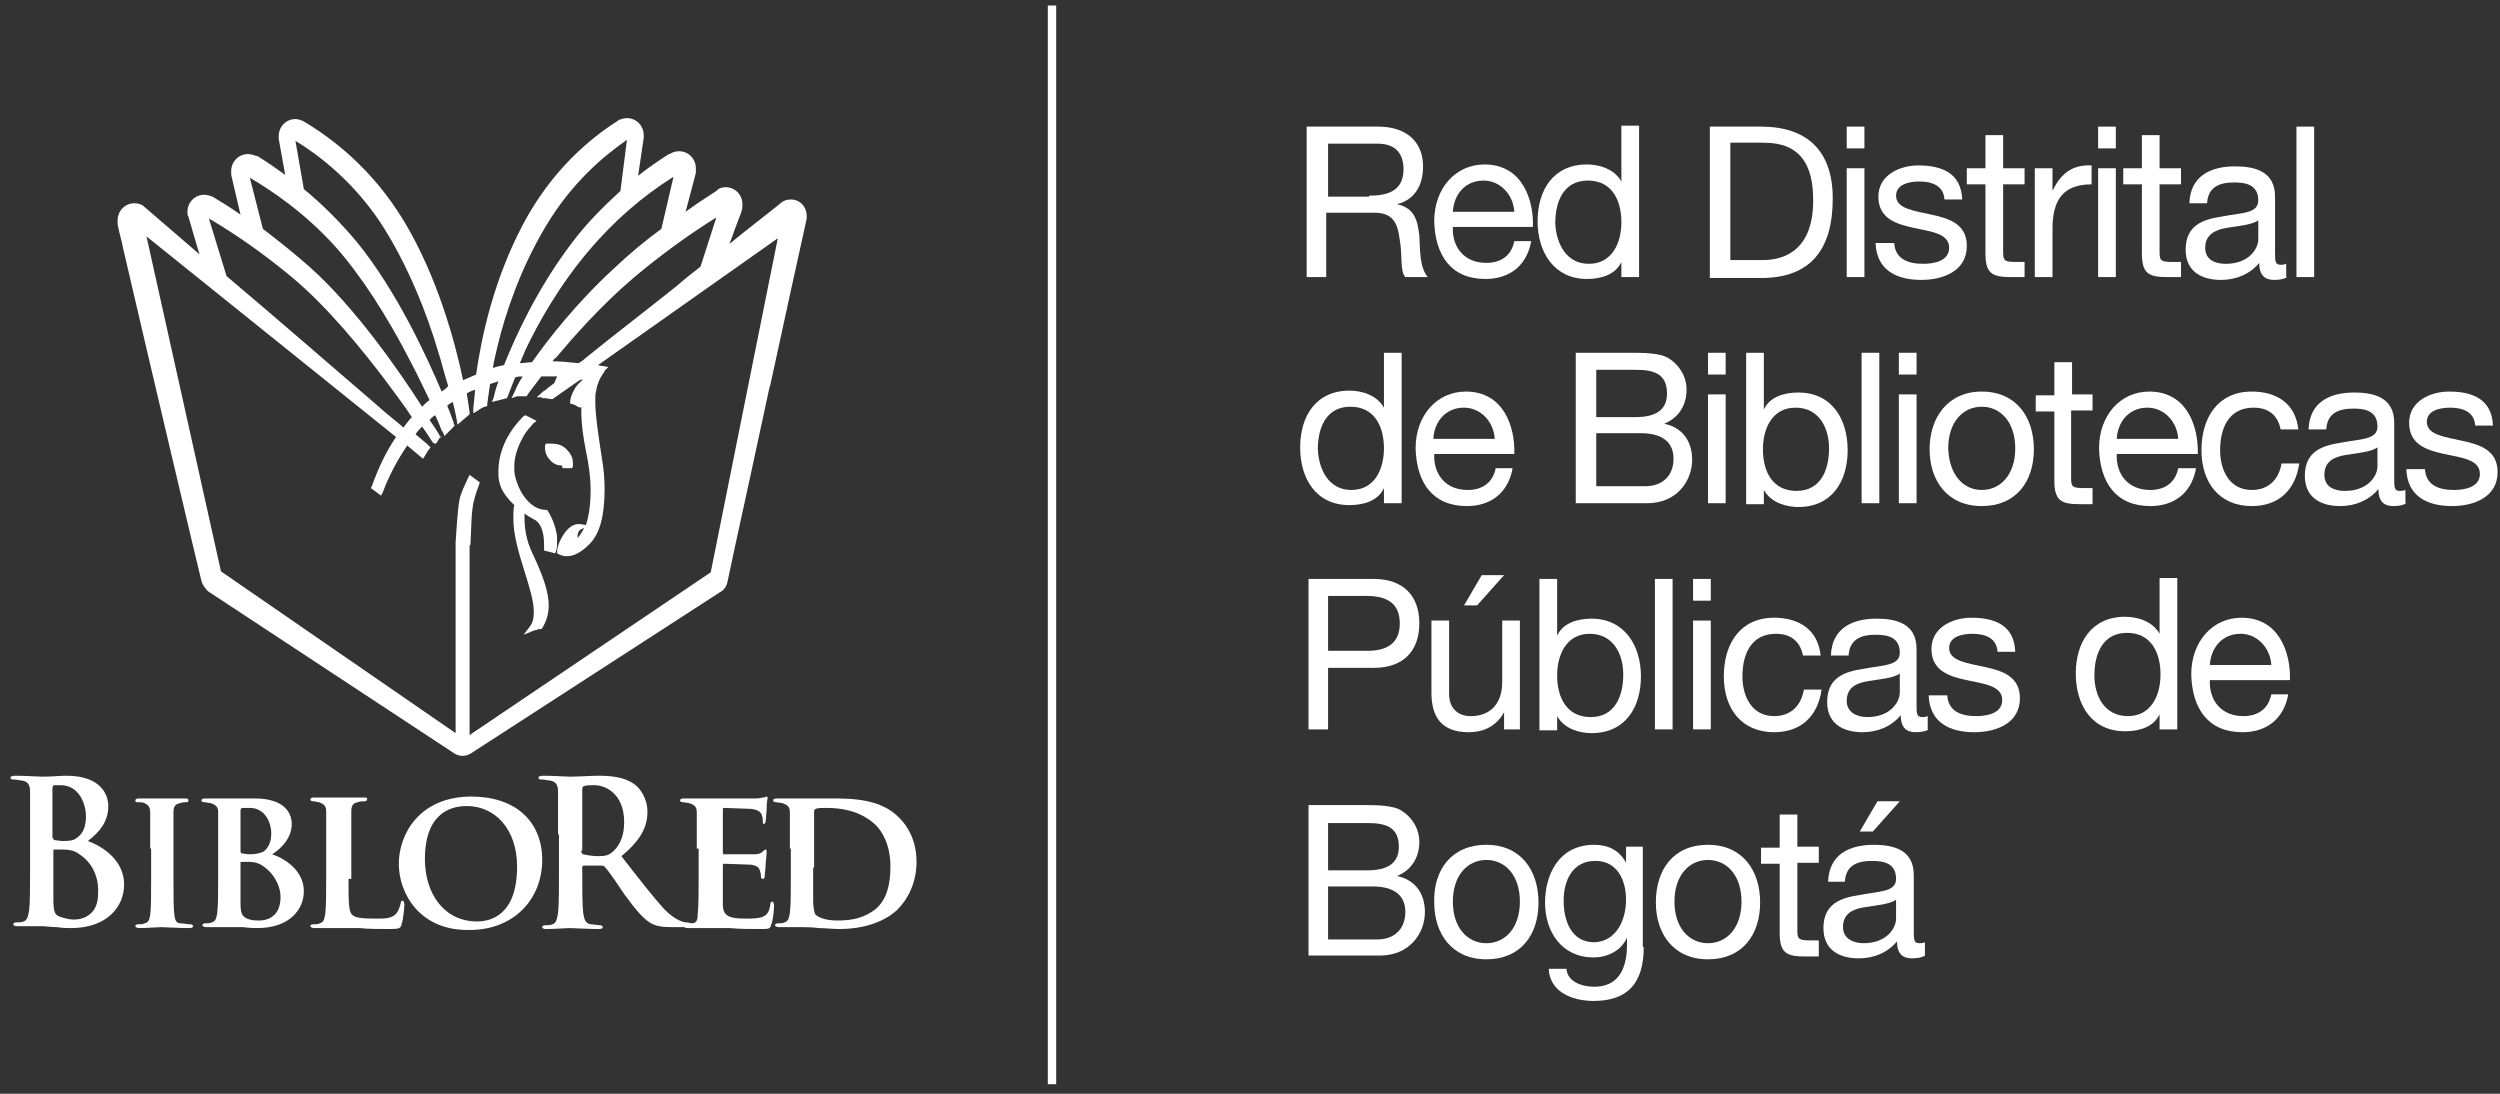 <svg width="112" height="49" viewBox="0 0 112 49" fill="none" xmlns="http://www.w3.org/2000/svg">
<rect x="0" y="0" width="112" height="49" fill="#333333" stroke="none"/>
<path d="M58.622 5.673H61.751C63.002 5.673 63.753 6.351 63.753 7.453C63.753 8.259 63.419 8.937 62.585 9.149C63.377 9.318 63.503 9.869 63.586 10.548C63.628 11.226 63.586 11.947 63.962 12.413H62.96C62.71 12.159 62.835 11.396 62.71 10.76C62.627 10.081 62.46 9.53 61.584 9.53H59.415V12.413H58.539V5.673H58.622ZM61.333 8.767C62.168 8.767 62.877 8.555 62.877 7.58C62.877 6.902 62.543 6.436 61.709 6.436H59.498V8.81H61.333V8.767Z" fill="white"/>
<path d="M68.592 10.845C68.383 11.904 67.632 12.498 66.548 12.498C65.004 12.498 64.295 11.438 64.253 9.912C64.253 8.428 65.213 7.368 66.506 7.368C68.216 7.368 68.717 8.979 68.675 10.166H65.088C65.046 11.014 65.547 11.777 66.589 11.777C67.257 11.777 67.716 11.438 67.841 10.802H68.592V10.845ZM67.841 9.488C67.799 8.725 67.215 8.089 66.464 8.089C65.63 8.089 65.129 8.725 65.088 9.488H67.841Z" fill="white"/>
<path d="M73.431 12.413H72.638V11.735C72.388 12.286 71.762 12.498 71.095 12.498C69.635 12.498 68.884 11.311 68.884 9.912C68.884 8.513 69.593 7.368 71.095 7.368C71.595 7.368 72.304 7.538 72.638 8.131V5.63H73.431V12.413ZM71.178 11.819C72.221 11.819 72.638 10.887 72.638 9.954C72.638 8.979 72.221 8.089 71.136 8.089C70.052 8.089 69.676 9.022 69.676 9.997C69.718 10.929 70.177 11.819 71.178 11.819Z" fill="white"/>
<path d="M76.601 5.673H78.895C80.939 5.673 82.107 6.733 82.107 8.894C82.107 11.141 81.148 12.455 78.895 12.455H76.601V5.673ZM77.519 11.65H78.979C79.605 11.65 81.231 11.48 81.231 8.979C81.231 7.368 80.647 6.393 79.02 6.393H77.519V11.65V11.65Z" fill="white"/>
<path d="M83.526 6.648H82.733V5.673H83.526V6.648ZM82.733 7.538H83.526V12.413H82.733V7.538Z" fill="white"/>
<path d="M84.861 10.887C84.902 11.607 85.486 11.819 86.154 11.819C86.654 11.819 87.322 11.692 87.322 11.099C87.322 10.463 86.529 10.378 85.737 10.209C84.944 10.039 84.151 9.785 84.151 8.81C84.151 7.835 85.111 7.411 85.945 7.411C86.988 7.411 87.864 7.75 87.906 8.937H87.113C87.071 8.301 86.529 8.131 85.987 8.131C85.528 8.131 84.944 8.259 84.944 8.767C84.944 9.361 85.778 9.446 86.529 9.615C87.322 9.785 88.114 10.039 88.114 11.014C88.114 12.159 87.03 12.54 86.07 12.54C84.986 12.54 84.068 12.116 84.026 10.887H84.861V10.887Z" fill="white"/>
<path d="M89.741 7.538H90.701V8.259H89.741V11.311C89.741 11.692 89.825 11.735 90.325 11.735H90.701V12.413H90.075C89.241 12.413 88.948 12.243 88.948 11.353V8.259H88.114V7.538H88.948V6.054H89.741V7.538V7.538Z" fill="white"/>
<path d="M91.201 7.538H91.952V8.555C92.327 7.75 92.87 7.368 93.704 7.411V8.259C92.411 8.259 91.952 8.979 91.952 10.251V12.413H91.159V7.538H91.201Z" fill="white"/>
<path d="M94.789 6.648H93.996V5.673H94.789V6.648ZM93.996 7.538H94.789V12.413H93.996V7.538Z" fill="white"/>
<path d="M96.749 7.538H97.709V8.259H96.749V11.311C96.749 11.692 96.833 11.735 97.333 11.735H97.709V12.413H97.083C96.249 12.413 95.957 12.243 95.957 11.353V8.259H95.122V7.538H95.957V6.054H96.749V7.538V7.538Z" fill="white"/>
<path d="M102.464 12.413C102.339 12.498 102.13 12.54 101.88 12.54C101.463 12.54 101.213 12.328 101.213 11.777C100.796 12.286 100.17 12.54 99.502 12.54C98.626 12.54 97.917 12.159 97.917 11.184C97.917 10.081 98.71 9.827 99.544 9.7C100.42 9.53 101.171 9.573 101.171 8.979C101.171 8.259 100.587 8.174 100.086 8.174C99.419 8.174 98.918 8.386 98.877 9.106H98.084C98.126 7.877 99.043 7.453 100.128 7.453C101.004 7.453 101.922 7.665 101.922 8.81V11.311C101.922 11.692 101.922 11.862 102.172 11.862C102.256 11.862 102.297 11.862 102.422 11.819V12.413H102.464ZM101.171 9.869C100.879 10.081 100.253 10.124 99.753 10.209C99.252 10.293 98.793 10.505 98.793 11.099C98.793 11.65 99.252 11.819 99.711 11.819C100.754 11.819 101.171 11.141 101.171 10.717V9.869V9.869Z" fill="white"/>
<path d="M102.881 5.673H103.674V12.413H102.881V5.673Z" fill="white"/>
<path d="M62.794 22.544H62.001V21.866C61.751 22.417 61.125 22.629 60.458 22.629C58.956 22.629 58.247 21.442 58.247 20.043C58.247 18.644 58.956 17.5 60.458 17.5C60.958 17.5 61.667 17.669 62.001 18.263V15.804H62.794V22.544ZM60.541 21.951C61.584 21.951 62.001 21.018 62.001 20.086C62.001 19.111 61.584 18.221 60.499 18.221C59.415 18.221 59.039 19.153 59.039 20.128C59.081 21.061 59.54 21.951 60.541 21.951Z" fill="white"/>
<path d="M67.757 21.018C67.549 22.078 66.798 22.672 65.713 22.672C64.17 22.672 63.461 21.612 63.419 20.086C63.419 18.602 64.379 17.542 65.672 17.542C67.382 17.542 67.883 19.153 67.841 20.34H64.254C64.212 21.188 64.712 21.951 65.755 21.951C66.423 21.951 66.882 21.612 67.007 20.976H67.757V21.018ZM66.965 19.662C66.923 18.899 66.339 18.263 65.588 18.263C64.754 18.263 64.254 18.899 64.212 19.662H66.965Z" fill="white"/>
<path d="M70.594 15.804H73.014C73.598 15.804 74.39 15.804 74.766 16.058C75.183 16.313 75.558 16.822 75.558 17.457C75.558 18.178 75.183 18.729 74.557 18.983C75.391 19.153 75.808 19.789 75.808 20.594C75.808 21.569 75.099 22.544 73.806 22.544H70.594V15.804ZM71.512 18.687H73.264C74.265 18.687 74.682 18.305 74.682 17.627C74.682 16.694 74.015 16.567 73.264 16.567H71.512V18.687ZM71.512 21.781H73.723C74.474 21.781 74.974 21.315 74.974 20.552C74.974 19.662 74.265 19.407 73.514 19.407H71.512V21.781Z" fill="white"/>
<path d="M77.31 16.779H76.518V15.804H77.31V16.779ZM76.518 17.669H77.31V22.544H76.518V17.669Z" fill="white"/>
<path d="M78.228 15.804H79.02V18.348C79.271 17.797 79.897 17.585 80.564 17.585C82.066 17.585 82.775 18.772 82.775 20.171C82.775 21.569 82.066 22.714 80.564 22.714C80.063 22.714 79.354 22.544 79.02 21.951V22.587H78.228V15.804ZM80.439 18.263C79.396 18.263 78.979 19.195 78.979 20.128C78.979 21.103 79.396 21.993 80.481 21.993C81.565 21.993 81.941 21.061 81.941 20.086C81.941 19.153 81.482 18.263 80.439 18.263Z" fill="white"/>
<path d="M83.4 15.804H84.193V22.544H83.4V15.804Z" fill="white"/>
<path d="M85.862 16.779H85.069V15.804H85.862V16.779ZM85.069 17.669H85.862V22.544H85.069V17.669Z" fill="white"/>
<path d="M88.782 17.542C90.325 17.542 91.118 18.687 91.118 20.128C91.118 21.569 90.325 22.672 88.782 22.672C87.238 22.672 86.446 21.527 86.446 20.128C86.446 18.687 87.28 17.542 88.782 17.542ZM88.782 21.951C89.616 21.951 90.283 21.273 90.283 20.086C90.283 18.899 89.616 18.221 88.782 18.221C87.947 18.221 87.28 18.899 87.28 20.086C87.322 21.315 87.989 21.951 88.782 21.951Z" fill="white"/>
<path d="M92.786 17.669H93.746V18.39H92.786V21.442C92.786 21.824 92.87 21.866 93.37 21.866H93.746V22.587H93.162C92.328 22.587 92.035 22.417 92.035 21.527V18.433H91.201V17.712H92.035V16.228H92.828V17.669H92.786Z" fill="white"/>
<path d="M98.376 21.018C98.168 22.078 97.417 22.672 96.332 22.672C94.789 22.672 94.079 21.612 94.038 20.086C94.038 18.602 94.997 17.542 96.29 17.542C98.001 17.542 98.501 19.153 98.46 20.34H94.83C94.789 21.188 95.289 21.951 96.332 21.951C96.999 21.951 97.458 21.612 97.584 20.976H98.376V21.018ZM97.584 19.662C97.542 18.899 96.958 18.263 96.207 18.263C95.373 18.263 94.872 18.899 94.83 19.662H97.584Z" fill="white"/>
<path d="M102.172 19.238C102.047 18.602 101.63 18.263 100.962 18.263C99.836 18.263 99.461 19.195 99.461 20.171C99.461 21.061 99.878 21.951 100.879 21.951C101.63 21.951 102.089 21.485 102.214 20.764H103.006C102.839 21.951 102.089 22.672 100.879 22.672C99.419 22.672 98.626 21.612 98.626 20.171C98.626 18.687 99.377 17.542 100.879 17.542C101.963 17.542 102.84 18.051 102.965 19.238H102.172V19.238Z" fill="white"/>
<path d="M107.804 22.544C107.678 22.629 107.47 22.672 107.22 22.672C106.802 22.672 106.552 22.46 106.552 21.909C106.135 22.417 105.509 22.672 104.842 22.672C103.966 22.672 103.257 22.29 103.257 21.315C103.257 20.213 104.049 19.959 104.884 19.831C105.76 19.662 106.51 19.704 106.51 19.111C106.51 18.39 105.926 18.305 105.426 18.305C104.758 18.305 104.258 18.517 104.216 19.238H103.424C103.465 18.009 104.383 17.585 105.468 17.585C106.344 17.585 107.261 17.797 107.261 18.941V21.442C107.261 21.824 107.261 21.993 107.512 21.993C107.595 21.993 107.637 21.993 107.762 21.951V22.544H107.804ZM106.51 20.043C106.218 20.255 105.593 20.298 105.092 20.383C104.55 20.467 104.133 20.679 104.133 21.273C104.133 21.824 104.592 21.993 105.05 21.993C106.093 21.993 106.51 21.315 106.51 20.891V20.043V20.043Z" fill="white"/>
<path d="M108.638 21.018C108.68 21.739 109.264 21.951 109.931 21.951C110.432 21.951 111.099 21.824 111.099 21.23C111.099 20.594 110.306 20.51 109.514 20.34C108.721 20.171 107.929 19.916 107.929 18.941C107.929 17.966 108.888 17.542 109.722 17.542C110.765 17.542 111.641 17.881 111.683 19.068H110.89C110.849 18.432 110.306 18.263 109.764 18.263C109.305 18.263 108.721 18.39 108.721 18.899C108.721 19.492 109.556 19.577 110.306 19.747C111.099 19.916 111.892 20.171 111.892 21.145C111.892 22.29 110.807 22.672 109.848 22.672C108.763 22.672 107.845 22.248 107.804 21.018H108.638V21.018Z" fill="white"/>
<path d="M58.622 25.936H61.542C62.877 25.936 63.586 26.699 63.586 27.928C63.586 29.157 62.877 29.92 61.542 29.92H59.498V32.676H58.622V25.936ZM59.498 29.157H61.25C62.251 29.157 62.71 28.733 62.71 27.928C62.71 27.123 62.251 26.699 61.25 26.699H59.498V29.157Z" fill="white"/>
<path d="M68.133 32.676H67.382V31.913C67.048 32.506 66.506 32.803 65.797 32.803C64.546 32.803 64.128 32.082 64.128 31.023V27.801H64.921V31.107C64.921 31.701 65.296 32.082 65.88 32.082C66.84 32.082 67.299 31.447 67.299 30.556V27.801H68.091V32.676H68.133ZM66.381 25.766H67.382L66.172 27.123H65.588L66.381 25.766Z" fill="white"/>
<path d="M68.967 25.936H69.76V28.479C70.01 27.928 70.636 27.716 71.303 27.716C72.763 27.716 73.514 28.903 73.514 30.302C73.514 31.701 72.805 32.845 71.303 32.845C70.803 32.845 70.094 32.676 69.76 32.082V32.718H68.967V25.936ZM71.22 28.394C70.177 28.394 69.76 29.327 69.76 30.259C69.76 31.235 70.177 32.125 71.262 32.125C72.346 32.125 72.722 31.192 72.722 30.217C72.722 29.285 72.263 28.394 71.22 28.394Z" fill="white"/>
<path d="M74.14 25.936H74.932V32.676H74.14V25.936Z" fill="white"/>
<path d="M76.643 26.911H75.85V25.936H76.643V26.911ZM75.85 27.801H76.643V32.676H75.85V27.801Z" fill="white"/>
<path d="M80.773 29.369C80.647 28.733 80.23 28.394 79.563 28.394C78.436 28.394 78.061 29.327 78.061 30.302C78.061 31.192 78.478 32.082 79.479 32.082C80.23 32.082 80.689 31.616 80.814 30.895H81.607C81.44 32.082 80.689 32.803 79.479 32.803C78.019 32.803 77.227 31.743 77.227 30.302C77.227 28.818 77.978 27.674 79.479 27.674C80.564 27.674 81.44 28.182 81.565 29.369H80.773Z" fill="white"/>
<path d="M86.404 32.676C86.279 32.761 86.07 32.803 85.82 32.803C85.403 32.803 85.153 32.591 85.153 32.04C84.735 32.549 84.11 32.803 83.442 32.803C82.566 32.803 81.857 32.422 81.857 31.447C81.857 30.344 82.65 30.09 83.484 29.963C84.36 29.793 85.111 29.836 85.111 29.242C85.111 28.521 84.527 28.437 84.026 28.437C83.359 28.437 82.858 28.649 82.817 29.369H82.024C82.066 28.14 82.983 27.716 84.068 27.716C84.944 27.716 85.862 27.928 85.862 29.073V31.574C85.862 31.955 85.862 32.125 86.112 32.125C86.195 32.125 86.237 32.125 86.362 32.082V32.676H86.404ZM85.111 30.175C84.819 30.387 84.193 30.429 83.692 30.514C83.15 30.599 82.733 30.811 82.733 31.404C82.733 31.913 83.192 32.125 83.651 32.125C84.694 32.125 85.111 31.447 85.111 31.023V30.175Z" fill="white"/>
<path d="M87.238 31.15C87.28 31.87 87.864 32.082 88.531 32.082C89.032 32.082 89.699 31.955 89.699 31.362C89.699 30.726 88.907 30.641 88.114 30.471C87.322 30.302 86.529 30.048 86.529 29.073C86.529 28.098 87.489 27.674 88.323 27.674C89.366 27.674 90.242 28.013 90.283 29.2H89.491C89.449 28.564 88.907 28.394 88.365 28.394C87.906 28.394 87.322 28.521 87.322 29.03C87.322 29.624 88.156 29.709 88.907 29.878C89.699 30.048 90.492 30.302 90.492 31.277C90.492 32.422 89.407 32.803 88.448 32.803C87.363 32.803 86.446 32.379 86.404 31.15H87.238V31.15Z" fill="white"/>
<path d="M97.542 32.676H96.749V31.998C96.499 32.549 95.873 32.761 95.206 32.761C93.704 32.761 92.995 31.574 92.995 30.175C92.995 28.776 93.704 27.631 95.206 27.631C95.706 27.631 96.415 27.801 96.749 28.394V25.893H97.542V32.676ZM95.331 32.082C96.374 32.082 96.791 31.15 96.791 30.217C96.791 29.242 96.374 28.352 95.289 28.352C94.205 28.352 93.829 29.285 93.829 30.26C93.829 31.192 94.288 32.082 95.331 32.082Z" fill="white"/>
<path d="M102.506 31.15C102.297 32.209 101.546 32.803 100.462 32.803C98.918 32.803 98.209 31.743 98.168 30.217C98.168 28.733 99.127 27.674 100.42 27.674C102.13 27.674 102.631 29.285 102.589 30.471H99.002C98.96 31.319 99.461 32.082 100.504 32.082C101.171 32.082 101.63 31.743 101.755 31.107H102.506V31.15ZM101.755 29.793C101.713 29.03 101.129 28.394 100.378 28.394C99.544 28.394 99.043 29.03 99.002 29.793H101.755Z" fill="white"/>
<path d="M58.622 36.067H61.041C61.626 36.067 62.418 36.067 62.794 36.322C63.211 36.576 63.586 37.084 63.586 37.72C63.586 38.441 63.211 38.992 62.585 39.246C63.419 39.416 63.836 40.052 63.836 40.857C63.836 41.832 63.127 42.807 61.834 42.807H58.622V36.067ZM59.498 38.992H61.25C62.251 38.992 62.668 38.611 62.668 37.932C62.668 37 62.001 36.873 61.25 36.873H59.498V38.992ZM59.498 42.087H61.709C62.46 42.087 62.96 41.62 62.96 40.857C62.96 39.967 62.251 39.713 61.5 39.713H59.498V42.087Z" fill="white"/>
<path d="M66.59 37.847C68.133 37.847 68.925 38.992 68.925 40.433C68.925 41.875 68.133 42.977 66.59 42.977C65.046 42.977 64.253 41.832 64.253 40.433C64.212 38.95 65.046 37.847 66.59 37.847ZM66.59 42.256C67.424 42.256 68.091 41.578 68.091 40.391C68.091 39.204 67.424 38.526 66.59 38.526C65.755 38.526 65.088 39.204 65.088 40.391C65.088 41.578 65.755 42.256 66.59 42.256Z" fill="white"/>
<path d="M73.639 42.426C73.639 44.037 72.93 44.842 71.387 44.842C70.469 44.842 69.426 44.461 69.384 43.401H70.177C70.219 43.994 70.886 44.206 71.428 44.206C72.471 44.206 72.888 43.443 72.888 42.341V42.002C72.638 42.595 72.012 42.892 71.387 42.892C69.968 42.892 69.218 41.748 69.218 40.433C69.218 39.289 69.76 37.847 71.428 37.847C72.054 37.847 72.555 38.102 72.847 38.653V37.932H73.598V42.426H73.639ZM72.847 40.306C72.847 39.458 72.471 38.568 71.47 38.568C70.469 38.568 70.052 39.416 70.052 40.349C70.052 41.239 70.385 42.214 71.428 42.214C72.43 42.171 72.847 41.196 72.847 40.306Z" fill="white"/>
<path d="M76.518 37.847C78.061 37.847 78.854 38.992 78.854 40.433C78.854 41.875 78.061 42.977 76.518 42.977C74.974 42.977 74.182 41.832 74.182 40.433C74.182 38.95 74.974 37.847 76.518 37.847ZM76.518 42.256C77.352 42.256 78.019 41.578 78.019 40.391C78.019 39.204 77.352 38.526 76.518 38.526C75.683 38.526 75.016 39.204 75.016 40.391C75.016 41.578 75.683 42.256 76.518 42.256Z" fill="white"/>
<path d="M80.522 37.932H81.482V38.653H80.522V41.705C80.522 42.087 80.606 42.129 81.106 42.129H81.482V42.85H80.856C80.022 42.85 79.73 42.68 79.73 41.79V38.695H78.895V37.975H79.73V36.491H80.522V37.932V37.932Z" fill="white"/>
<path d="M86.237 42.807C86.112 42.892 85.903 42.934 85.653 42.934C85.236 42.934 84.986 42.722 84.986 42.172C84.569 42.68 83.943 42.934 83.275 42.934C82.399 42.934 81.69 42.553 81.69 41.578C81.69 40.476 82.483 40.221 83.317 40.094C84.193 39.925 84.944 39.967 84.944 39.374C84.944 38.653 84.36 38.568 83.859 38.568C83.192 38.568 82.691 38.78 82.65 39.501H81.899C81.941 38.272 82.858 37.848 83.943 37.848C84.819 37.848 85.737 38.059 85.737 39.204V41.705C85.737 42.087 85.737 42.256 85.987 42.256C86.07 42.256 86.112 42.256 86.237 42.214V42.807V42.807ZM84.944 40.306C84.652 40.518 84.026 40.561 83.526 40.645C82.983 40.73 82.566 40.942 82.566 41.536C82.566 42.044 83.025 42.256 83.484 42.256C84.527 42.256 84.944 41.578 84.944 41.154V40.306ZM84.11 35.898H85.111L83.901 37.254H83.317L84.11 35.898Z" fill="white"/>
<path d="M1.348 37.381C1.348 36.025 1.348 35.77 1.348 35.474C1.348 35.177 1.264 35.007 0.973 34.965C0.889 34.965 0.764 34.923 0.639 34.923C0.555 34.923 0.472 34.923 0.472 34.838C0.472 34.795 0.514 34.753 0.68 34.753C1.139 34.753 1.723 34.795 1.89 34.795C2.307 34.795 2.683 34.753 2.975 34.753C4.56 34.753 4.852 35.643 4.852 36.11C4.852 36.83 4.435 37.297 3.934 37.678C4.643 37.932 5.561 38.568 5.561 39.628C5.561 40.603 4.81 41.578 3.183 41.578C3.058 41.578 2.808 41.578 2.558 41.536C2.307 41.536 2.015 41.493 1.89 41.493C1.807 41.493 1.598 41.493 1.39 41.493C1.181 41.493 0.973 41.493 0.764 41.493C0.639 41.493 0.597 41.451 0.597 41.408C0.597 41.366 0.639 41.324 0.722 41.324C0.847 41.324 0.973 41.324 1.056 41.281C1.223 41.239 1.264 41.027 1.306 40.773C1.348 40.391 1.348 39.67 1.348 38.865V37.381V37.381ZM2.391 37.551C2.391 37.636 2.433 37.636 2.433 37.636C2.516 37.636 2.641 37.678 2.85 37.678C3.142 37.678 3.35 37.636 3.475 37.508C3.726 37.339 3.851 37 3.851 36.576C3.851 35.982 3.517 35.177 2.725 35.177C2.599 35.177 2.516 35.177 2.433 35.177C2.391 35.177 2.349 35.219 2.349 35.346V37.551H2.391ZM3.559 38.272C3.392 38.144 3.183 38.059 2.808 38.059C2.641 38.059 2.558 38.059 2.433 38.059C2.391 38.059 2.391 38.059 2.391 38.102V40.221C2.391 40.815 2.433 40.984 2.683 41.069C2.933 41.154 3.142 41.197 3.309 41.197C3.726 41.197 4.393 40.984 4.393 40.052C4.435 39.501 4.268 38.738 3.559 38.272Z" fill="white"/>
<path d="M6.729 38.017C6.729 36.873 6.729 36.661 6.729 36.406C6.729 36.152 6.646 36.067 6.479 35.982C6.395 35.94 6.312 35.94 6.187 35.94C6.103 35.94 6.062 35.94 6.062 35.855C6.062 35.813 6.103 35.77 6.229 35.77C6.521 35.77 7.063 35.77 7.271 35.77C7.48 35.77 7.981 35.77 8.273 35.77C8.356 35.77 8.44 35.77 8.44 35.855C8.44 35.94 8.398 35.94 8.314 35.94C8.231 35.94 8.189 35.94 8.064 35.982C7.855 36.025 7.772 36.11 7.772 36.406C7.772 36.661 7.772 36.873 7.772 38.017V39.374C7.772 40.094 7.772 40.73 7.814 41.027C7.855 41.239 7.897 41.366 8.106 41.366C8.231 41.366 8.398 41.408 8.523 41.408C8.606 41.408 8.648 41.451 8.648 41.493C8.648 41.536 8.606 41.578 8.481 41.578C7.981 41.578 7.438 41.536 7.23 41.536C7.063 41.536 6.521 41.578 6.229 41.578C6.145 41.578 6.062 41.536 6.062 41.493C6.062 41.451 6.103 41.408 6.187 41.408C6.312 41.408 6.395 41.408 6.479 41.366C6.646 41.324 6.687 41.239 6.729 40.984C6.771 40.688 6.771 40.052 6.771 39.331V38.017H6.729Z" fill="white"/>
<path d="M9.774 38.017C9.774 36.873 9.774 36.661 9.774 36.406C9.774 36.152 9.691 36.067 9.441 35.982C9.399 35.982 9.232 35.94 9.149 35.94C9.065 35.94 9.023 35.898 9.023 35.855C9.023 35.813 9.065 35.77 9.19 35.77C9.607 35.77 10.108 35.77 10.233 35.77C10.609 35.77 11.151 35.77 11.401 35.77C12.819 35.77 13.07 36.491 13.07 36.915C13.07 37.508 12.653 37.975 12.194 38.272C12.819 38.483 13.612 39.035 13.612 39.925C13.612 40.73 12.986 41.578 11.526 41.578C11.443 41.578 11.193 41.578 10.901 41.536C10.65 41.536 10.358 41.536 10.233 41.536C10.15 41.536 9.983 41.536 9.774 41.536C9.607 41.536 9.399 41.536 9.232 41.536C9.149 41.536 9.065 41.493 9.065 41.451C9.065 41.408 9.107 41.366 9.19 41.366C9.315 41.366 9.399 41.366 9.482 41.324C9.649 41.281 9.691 41.154 9.733 40.9C9.774 40.561 9.774 39.967 9.774 39.289V38.017V38.017ZM10.775 38.144C10.775 38.187 10.817 38.229 10.817 38.229C10.901 38.229 10.984 38.272 11.193 38.272C11.443 38.272 11.652 38.229 11.818 38.144C12.027 37.975 12.152 37.72 12.152 37.339C12.152 36.83 11.86 36.194 11.193 36.194C11.068 36.194 10.942 36.194 10.859 36.194C10.817 36.194 10.775 36.237 10.775 36.322V38.144ZM10.775 40.391C10.775 40.9 10.817 41.027 11.068 41.154C11.276 41.239 11.443 41.239 11.61 41.239C12.027 41.239 12.569 41.027 12.569 40.179C12.569 39.84 12.402 39.246 11.818 38.823C11.652 38.695 11.443 38.611 11.151 38.611H10.817C10.775 38.611 10.775 38.611 10.775 38.653V40.391V40.391Z" fill="white"/>
<path d="M15.614 39.374C15.614 40.349 15.614 40.857 15.781 40.984C15.906 41.112 16.198 41.154 16.824 41.154C17.241 41.154 17.533 41.154 17.742 40.942C17.825 40.857 17.909 40.645 17.95 40.476C17.95 40.391 17.992 40.349 18.034 40.349C18.076 40.349 18.117 40.433 18.117 40.518C18.117 40.603 18.076 41.154 17.992 41.408C17.95 41.578 17.909 41.62 17.491 41.62C16.949 41.62 16.49 41.62 16.115 41.578C15.739 41.578 15.406 41.578 15.072 41.578C14.989 41.578 14.822 41.578 14.613 41.578C14.446 41.578 14.238 41.578 14.071 41.578C13.988 41.578 13.904 41.536 13.904 41.493C13.904 41.451 13.946 41.408 14.029 41.408C14.154 41.408 14.238 41.408 14.321 41.366C14.488 41.324 14.53 41.197 14.572 40.942C14.613 40.603 14.613 40.01 14.613 39.331V37.975C14.613 36.83 14.613 36.618 14.613 36.364C14.613 36.109 14.53 36.025 14.28 35.94C14.238 35.94 14.113 35.898 14.029 35.898C13.946 35.898 13.904 35.855 13.904 35.813C13.904 35.77 13.946 35.728 14.071 35.728C14.446 35.728 14.947 35.728 15.155 35.728C15.322 35.728 15.99 35.728 16.282 35.728C16.407 35.728 16.449 35.728 16.449 35.813C16.449 35.855 16.407 35.898 16.323 35.898C16.24 35.898 16.115 35.898 16.032 35.94C15.823 35.982 15.739 36.067 15.739 36.364C15.739 36.618 15.739 36.83 15.739 37.975V39.374H15.614Z" fill="white"/>
<path d="M17.867 38.695C17.867 37.381 18.785 35.686 21.121 35.686C23.081 35.686 24.291 36.788 24.291 38.526C24.291 40.264 23.04 41.663 21.037 41.663C18.826 41.705 17.867 40.052 17.867 38.695ZM23.165 38.823C23.165 37.127 22.163 36.11 20.912 36.11C20.036 36.11 19.035 36.576 19.035 38.483C19.035 40.052 19.911 41.281 21.371 41.281C21.955 41.281 23.165 41.027 23.165 38.823Z" fill="white"/>
<path d="M25 37.381C25 36.025 25 35.77 25 35.474C25 35.177 24.917 35.007 24.625 34.965C24.541 34.965 24.416 34.923 24.291 34.923C24.208 34.923 24.124 34.923 24.124 34.838C24.124 34.795 24.166 34.753 24.333 34.753C24.792 34.753 25.376 34.795 25.542 34.795C25.834 34.795 26.502 34.753 26.794 34.753C27.336 34.753 27.962 34.795 28.421 35.135C28.671 35.304 29.005 35.77 29.005 36.364C29.005 37.042 28.713 37.636 27.837 38.356C28.629 39.374 29.255 40.179 29.756 40.73C30.256 41.239 30.632 41.324 30.757 41.324C30.84 41.324 30.924 41.366 31.007 41.366C31.09 41.366 31.132 41.408 31.132 41.451C31.132 41.536 31.09 41.536 30.965 41.536H30.131C29.631 41.536 29.422 41.493 29.172 41.366C28.796 41.154 28.462 40.73 27.962 40.052C27.628 39.543 27.211 38.95 27.086 38.823C27.044 38.78 27.003 38.78 26.919 38.78H26.168C26.127 38.78 26.085 38.78 26.085 38.865V38.992C26.085 39.84 26.085 40.518 26.127 40.9C26.168 41.154 26.21 41.366 26.46 41.408C26.585 41.408 26.794 41.451 26.877 41.451C26.961 41.451 27.003 41.493 27.003 41.536C27.003 41.578 26.961 41.62 26.836 41.62C26.335 41.62 25.668 41.578 25.542 41.578C25.376 41.578 24.833 41.62 24.458 41.62C24.333 41.62 24.291 41.578 24.291 41.536C24.291 41.493 24.333 41.451 24.416 41.451C24.541 41.451 24.666 41.451 24.75 41.408C24.917 41.366 24.958 41.154 25 40.9C25.042 40.518 25.042 39.798 25.042 38.992V37.381H25ZM26.043 38.102C26.043 38.187 26.043 38.229 26.127 38.272C26.293 38.314 26.585 38.356 26.794 38.356C27.128 38.356 27.253 38.314 27.42 38.187C27.67 37.975 27.962 37.593 27.962 36.83C27.962 35.559 27.128 35.177 26.627 35.177C26.419 35.177 26.252 35.177 26.168 35.219C26.127 35.219 26.085 35.262 26.085 35.346V38.102H26.043Z" fill="white"/>
<path d="M31.216 38.017C31.216 36.873 31.216 36.661 31.216 36.406C31.216 36.152 31.132 36.067 30.882 35.982C30.84 35.982 30.673 35.94 30.59 35.94C30.506 35.94 30.465 35.898 30.465 35.855C30.465 35.813 30.506 35.77 30.632 35.77C31.049 35.77 31.549 35.77 31.758 35.77C32.008 35.77 33.718 35.77 33.885 35.77C34.011 35.77 34.136 35.728 34.219 35.728C34.261 35.728 34.303 35.686 34.344 35.686C34.386 35.686 34.386 35.728 34.386 35.77C34.386 35.813 34.344 35.898 34.344 36.279C34.344 36.364 34.303 36.703 34.303 36.788C34.303 36.83 34.261 36.915 34.219 36.915C34.177 36.915 34.177 36.873 34.177 36.83C34.177 36.788 34.177 36.661 34.136 36.533C34.094 36.406 34.011 36.279 33.635 36.237C33.51 36.237 32.592 36.194 32.425 36.194C32.384 36.194 32.384 36.237 32.384 36.279V38.187C32.384 38.229 32.384 38.272 32.425 38.272C32.592 38.272 33.593 38.272 33.802 38.272C33.969 38.272 34.094 38.229 34.177 38.144C34.219 38.102 34.261 38.06 34.303 38.06C34.344 38.06 34.344 38.102 34.344 38.144C34.344 38.187 34.344 38.314 34.303 38.695C34.303 38.865 34.261 39.162 34.261 39.204C34.261 39.246 34.261 39.374 34.177 39.374C34.136 39.374 34.094 39.331 34.094 39.331C34.094 39.246 34.094 39.162 34.052 39.035C34.011 38.865 33.927 38.78 33.635 38.738C33.51 38.738 32.592 38.695 32.425 38.695C32.384 38.695 32.384 38.738 32.384 38.78V39.374C32.384 39.628 32.384 40.264 32.384 40.518C32.384 41.027 32.634 41.154 33.426 41.154C33.635 41.154 33.969 41.154 34.177 41.069C34.386 40.984 34.469 40.815 34.511 40.518C34.511 40.434 34.553 40.391 34.594 40.391C34.636 40.391 34.678 40.476 34.678 40.561C34.678 40.73 34.636 41.239 34.553 41.408C34.511 41.62 34.428 41.62 34.136 41.62C33.552 41.62 33.093 41.62 32.717 41.578C32.342 41.578 32.05 41.578 31.8 41.578C31.716 41.578 31.549 41.578 31.341 41.578C31.174 41.578 30.965 41.578 30.798 41.578C30.715 41.578 30.632 41.536 30.632 41.493C30.632 41.451 30.673 41.408 30.757 41.408C30.882 41.408 30.965 41.408 31.049 41.366C31.216 41.324 31.257 41.197 31.257 40.942C31.299 40.603 31.299 40.01 31.299 39.331V38.017H31.216Z" fill="white"/>
<path d="M35.387 38.017C35.387 36.873 35.387 36.661 35.387 36.406C35.387 36.152 35.304 36.067 35.053 35.982C35.012 35.982 34.845 35.94 34.761 35.94C34.678 35.94 34.636 35.898 34.636 35.855C34.636 35.813 34.678 35.77 34.803 35.77C35.22 35.77 35.721 35.77 35.929 35.77C36.18 35.77 36.722 35.77 37.181 35.77C38.14 35.77 39.475 35.77 40.309 36.661C40.685 37.042 41.06 37.678 41.06 38.611C41.06 39.586 40.643 40.306 40.226 40.73C39.892 41.069 39.058 41.62 37.598 41.62C37.306 41.62 36.972 41.578 36.68 41.578C36.388 41.536 36.096 41.536 35.888 41.536C35.804 41.536 35.637 41.536 35.429 41.536C35.262 41.536 35.053 41.536 34.886 41.536C34.803 41.536 34.72 41.493 34.72 41.451C34.72 41.408 34.761 41.366 34.845 41.366C34.97 41.366 35.053 41.366 35.137 41.324C35.304 41.281 35.345 41.154 35.387 40.9C35.429 40.561 35.429 39.967 35.429 39.289V38.017H35.387ZM36.43 38.865C36.43 39.67 36.43 40.264 36.43 40.391C36.43 40.561 36.472 40.857 36.513 40.942C36.597 41.069 36.931 41.239 37.514 41.239C38.224 41.239 38.724 41.112 39.225 40.73C39.725 40.306 39.892 39.628 39.892 38.823C39.892 37.848 39.517 37.212 39.183 36.915C38.474 36.279 37.598 36.194 37.014 36.194C36.847 36.194 36.597 36.194 36.555 36.237C36.472 36.279 36.472 36.279 36.472 36.406C36.472 36.661 36.472 37.297 36.472 37.89V38.865H36.43Z" fill="white"/>
<path d="M25.083 20.849C25.125 20.849 25.125 20.849 25.167 20.849L25.209 20.976H25.626L25.667 20.891C25.667 20.849 25.667 20.806 25.667 20.722C25.667 20.594 25.626 20.383 25.417 20.171C25.209 19.916 24.917 19.874 24.708 19.874C24.708 19.874 24.583 19.874 24.541 19.874H24.458L24.416 19.959C24.416 20.001 24.416 20.043 24.416 20.086C24.416 20.213 24.458 20.425 24.666 20.637C24.833 20.806 25 20.849 25.083 20.849Z" fill="white"/>
<path d="M22.831 22.417L22.998 22.587C22.998 22.587 22.998 22.587 23.039 22.629C22.998 22.799 22.998 22.968 22.998 23.18V23.223C22.998 23.986 23.248 24.791 23.498 25.597C23.707 26.275 23.915 26.911 23.915 27.419C23.915 27.674 23.874 27.886 23.749 28.055L23.457 28.437L23.874 28.267C23.874 28.267 23.957 28.225 24.041 28.225C24.082 28.225 24.082 28.182 24.124 28.182H24.166C24.166 28.182 24.166 28.182 24.207 28.182H24.249C24.249 28.182 24.249 28.182 24.291 28.14C24.499 27.801 24.583 27.462 24.583 27.123C24.583 26.529 24.333 25.808 23.874 24.834C23.54 24.155 23.498 23.562 23.498 23.18C23.498 23.096 23.498 23.053 23.498 23.011C23.623 23.096 23.749 23.18 23.915 23.265C24.374 23.477 24.374 24.24 24.374 24.41C24.374 24.494 24.374 24.537 24.374 24.537V24.664L24.875 24.791L24.917 24.664C24.958 24.579 24.958 24.41 24.958 24.24C24.958 24.07 24.958 23.943 24.917 23.816C24.833 23.392 24.625 23.011 24.541 22.884L24.499 22.841H24.416C24.416 22.841 24.166 22.841 23.915 22.672C23.54 22.417 23.248 21.993 23.081 21.358C23.039 21.188 23.039 21.018 23.039 20.891C23.039 20.34 23.29 19.831 23.457 19.535C23.623 19.238 23.832 19.068 23.874 18.984L24.041 18.856L23.54 18.602L23.457 18.644C23.29 18.814 22.372 19.704 22.33 21.018C22.33 21.061 22.33 21.103 22.33 21.145C22.289 21.951 22.831 22.375 22.831 22.417Z" fill="white"/>
<path d="M35.429 8.937C35.262 8.937 35.137 8.979 35.012 9.064L34.97 9.106C34.344 9.615 33.552 10.209 32.676 10.929C32.759 10.717 32.842 10.505 32.926 10.251L33.218 9.488V9.446C33.26 9.361 33.26 9.276 33.26 9.149C33.26 8.725 32.926 8.386 32.509 8.386C32.384 8.386 32.217 8.428 32.133 8.513L32.092 8.555C31.633 8.852 31.174 9.149 30.715 9.488L31.174 7.75V7.708C31.174 7.665 31.174 7.623 31.174 7.538C31.174 7.114 30.84 6.775 30.423 6.775C30.256 6.775 30.131 6.817 30.006 6.902H29.964C29.505 7.199 29.005 7.538 28.587 7.877L28.838 6.181V6.139C28.838 6.097 28.838 6.097 28.838 6.054C28.838 5.63 28.504 5.291 28.087 5.291C27.962 5.291 27.837 5.334 27.712 5.376L27.67 5.418C26.46 6.181 24.708 7.623 23.415 10.081C22.122 12.54 21.579 15.041 21.329 16.779C21.121 16.864 20.954 16.949 20.745 17.034C20.412 15.423 19.619 12.413 18.075 9.869C16.657 7.538 14.863 6.181 13.57 5.418C13.445 5.376 13.362 5.334 13.236 5.334C12.819 5.334 12.486 5.673 12.486 6.097C12.486 6.139 12.486 6.181 12.486 6.224L12.778 7.835C12.361 7.538 11.943 7.241 11.526 6.987H11.485C11.359 6.945 11.234 6.902 11.109 6.902C10.692 6.902 10.358 7.241 10.358 7.665C10.358 7.708 10.358 7.792 10.358 7.835L10.775 9.615C10.358 9.318 9.941 9.064 9.524 8.81C9.399 8.767 9.274 8.725 9.149 8.725C8.731 8.725 8.398 9.064 8.398 9.488C8.398 9.573 8.398 9.658 8.439 9.7C8.606 10.251 8.815 11.014 8.94 11.396C6.729 9.488 6.479 9.276 6.479 9.276C6.354 9.149 6.187 9.106 6.02 9.106C5.603 9.106 5.269 9.446 5.269 9.869C5.269 9.912 5.269 9.997 5.269 10.039L5.311 10.251C5.352 10.463 5.436 10.717 5.519 11.141C6.687 16.186 8.982 25.893 9.023 26.02C9.065 26.19 9.19 26.36 9.315 26.487L20.328 33.736C20.453 33.82 20.578 33.863 20.703 33.863C20.87 33.863 20.995 33.82 21.121 33.736L32.258 26.529C32.425 26.444 32.55 26.275 32.592 26.063L32.926 24.494C33.301 22.799 33.885 20.086 34.469 17.373L34.511 17.245C35.095 14.533 35.721 11.692 36.096 9.997C36.096 9.912 36.138 9.869 36.138 9.785C36.18 9.276 35.846 8.937 35.429 8.937ZM21.079 24.367V24.325C21.121 23.562 21.121 23.053 21.162 22.841C21.204 22.417 21.329 22.078 21.454 21.739L21.496 21.612L21.037 21.273L20.954 21.442C20.87 21.654 20.745 21.866 20.662 22.12C20.537 22.417 20.495 23.053 20.412 24.282V24.367C20.412 24.622 20.412 25.639 20.412 26.953C20.412 28.903 20.412 31.531 20.412 32.845L9.899 25.597L6.562 10.59L17.742 19.577C17.283 20.255 16.949 20.976 16.657 21.781L16.615 21.866L17.074 22.205L17.158 22.036C17.408 21.358 17.783 20.637 18.242 19.959L18.951 20.552L19.035 20.425C19.077 20.34 19.118 20.298 19.16 20.213L19.285 20.043L19.16 19.916C19.118 19.874 18.91 19.704 18.66 19.492L18.618 19.45C18.701 19.323 18.785 19.238 18.91 19.111C19.16 19.45 19.327 19.747 19.369 19.789C19.369 19.789 19.369 19.831 19.41 19.831L19.452 19.789L19.41 19.831C19.41 19.831 19.452 19.874 19.494 19.874H19.535L19.619 19.747C19.661 19.662 19.744 19.535 19.786 19.535L19.744 19.619L19.702 19.535C19.661 19.407 19.327 18.941 19.244 18.814C19.327 18.729 19.41 18.644 19.494 18.602C19.661 18.941 19.744 19.195 19.786 19.28C19.786 19.323 19.786 19.323 19.828 19.323L19.911 19.535L20.37 19.068L20.328 18.984C20.328 18.984 20.328 18.984 20.328 18.941C20.286 18.856 20.203 18.56 20.036 18.178C20.119 18.093 20.203 18.051 20.286 18.009C20.412 18.517 20.453 18.772 20.453 18.772L20.495 19.026L21.037 18.56V18.475C21.037 18.475 20.995 18.136 20.912 17.627C21.037 17.542 21.162 17.5 21.288 17.457C21.246 17.966 21.204 18.263 21.204 18.263V18.517L21.413 18.39C21.454 18.348 21.496 18.348 21.538 18.305C21.621 18.263 21.663 18.221 21.746 18.221L21.83 18.178V18.093C21.83 18.093 21.872 17.754 21.955 17.203C22.08 17.161 22.247 17.118 22.33 17.076C22.163 17.542 22.122 17.797 22.122 17.797L22.038 18.009L22.706 17.839L22.747 17.754C22.873 17.415 22.998 17.118 23.081 16.906C23.206 16.864 23.331 16.864 23.415 16.864C23.165 17.245 23.081 17.5 23.081 17.5L22.914 17.839L23.165 17.754C23.206 17.754 23.248 17.754 23.29 17.754C23.373 17.754 23.415 17.754 23.498 17.754H23.582L23.623 17.712C23.623 17.669 23.874 17.373 24.249 16.864C24.291 16.864 24.291 16.864 24.333 16.864C24.541 16.864 24.75 16.864 24.958 16.864L24.833 17.161C24.666 17.288 24.541 17.373 24.458 17.457C24.416 17.5 24.374 17.5 24.333 17.542L24.041 17.797H24.249C24.291 17.839 24.291 17.839 24.333 17.839H24.416C24.5 17.839 24.625 17.881 24.708 17.881H24.75L25.959 17.034C26.001 17.034 26.085 16.991 26.126 16.991C26.001 17.118 25.834 17.245 25.751 17.415C25.542 17.754 25.542 18.009 25.542 18.009C25.542 18.051 25.542 18.093 25.584 18.093H25.626C25.751 18.136 25.834 18.178 25.876 18.221L26.001 18.263L26.043 18.221C26.043 18.305 26.043 18.348 26.043 18.433C26.043 18.984 26.126 19.577 26.252 20.213C26.377 20.806 26.46 21.4 26.46 21.951C26.46 22.756 26.335 23.265 26.252 23.519L25.959 23.477C25.959 23.477 25.959 23.477 25.918 23.477C25.876 23.477 25.542 23.477 25.25 23.943C25 24.325 24.958 24.622 24.958 24.706V24.791L25.042 24.834C25.125 24.876 25.25 24.918 25.375 24.918C25.626 24.918 25.959 24.834 26.418 24.367C26.877 23.901 27.086 23.096 27.086 21.909C27.086 21.442 27.044 20.976 26.961 20.51C26.794 19.407 26.669 18.602 26.669 17.966C26.669 17.797 26.669 17.627 26.71 17.5C26.752 17.203 26.877 16.949 26.961 16.822C27.044 16.694 27.086 16.652 27.086 16.61L27.253 16.44L27.002 16.398C27.002 16.398 26.919 16.398 26.794 16.355L34.845 10.675L31.841 25.639L21.037 32.93C21.037 31.616 21.037 28.31 21.037 26.19V24.452C21.079 24.41 21.079 24.41 21.079 24.367ZM19.786 17.542C19.118 15.974 17.783 13.049 15.99 10.845C15.281 9.997 14.488 9.191 13.612 8.471L13.236 6.309C14.279 6.945 15.781 8.089 17.033 9.954C18.284 11.862 19.16 14.151 19.619 15.72C19.786 16.228 19.911 16.779 20.078 17.288C20.036 17.373 19.911 17.457 19.786 17.542ZM19.244 17.924C19.118 18.009 19.035 18.093 18.91 18.221C17.909 16.652 15.906 13.77 13.904 11.989C13.195 11.353 12.486 10.802 11.777 10.251L11.193 7.962C12.194 8.555 13.654 9.53 15.03 11.056C16.157 12.328 17.325 14.109 18.451 16.313C18.743 16.864 18.993 17.415 19.244 17.924ZM17.325 17.118C17.7 17.627 18.117 18.178 18.451 18.687C18.326 18.814 18.201 18.984 18.075 19.153C17.742 18.856 17.283 18.517 16.824 18.093C14.989 16.525 12.319 14.193 10.15 12.371L9.357 9.785C10.65 10.548 11.902 11.438 13.07 12.413C14.655 13.727 16.24 15.677 17.325 17.118ZM26.168 23.647C26.085 23.858 25.959 23.986 25.876 24.113C25.876 24.07 25.876 24.028 25.876 23.986C25.876 23.901 25.918 23.816 25.959 23.774C25.959 23.774 25.959 23.731 26.001 23.731L26.168 23.647ZM31.382 11.947C31.049 12.201 30.673 12.498 30.34 12.794C28.963 13.897 27.461 15.041 26.21 16.059C26.126 16.143 26.001 16.228 25.918 16.27C25.501 16.228 25.125 16.186 24.75 16.186C24.791 16.143 24.833 16.059 24.917 16.016C25.668 15.126 26.877 13.727 28.421 12.413C29.589 11.438 30.798 10.548 32.092 9.742L31.382 11.947ZM29.63 10.251C28.88 10.802 28.17 11.396 27.545 11.989C25.834 13.557 24.583 15.168 23.832 16.228C23.665 16.228 23.457 16.27 23.29 16.27C23.373 16.059 23.457 15.889 23.54 15.677C24.082 14.533 25.042 12.794 26.418 11.184C27.503 9.912 28.754 8.81 30.173 7.92L29.63 10.251ZM27.795 8.555C26.961 9.318 26.21 10.081 25.584 10.929C24.082 12.922 23.123 14.999 22.581 16.355C22.372 16.398 22.205 16.44 22.08 16.483C22.122 16.186 22.205 15.889 22.289 15.508C22.622 14.109 23.29 12.074 24.458 10.124C25.626 8.174 27.044 6.987 28.087 6.266L27.795 8.555Z" fill="white"/>
<path d="M47.317 0.247H46.942V48.572H47.317V0.247Z" fill="white"/>
</svg>
